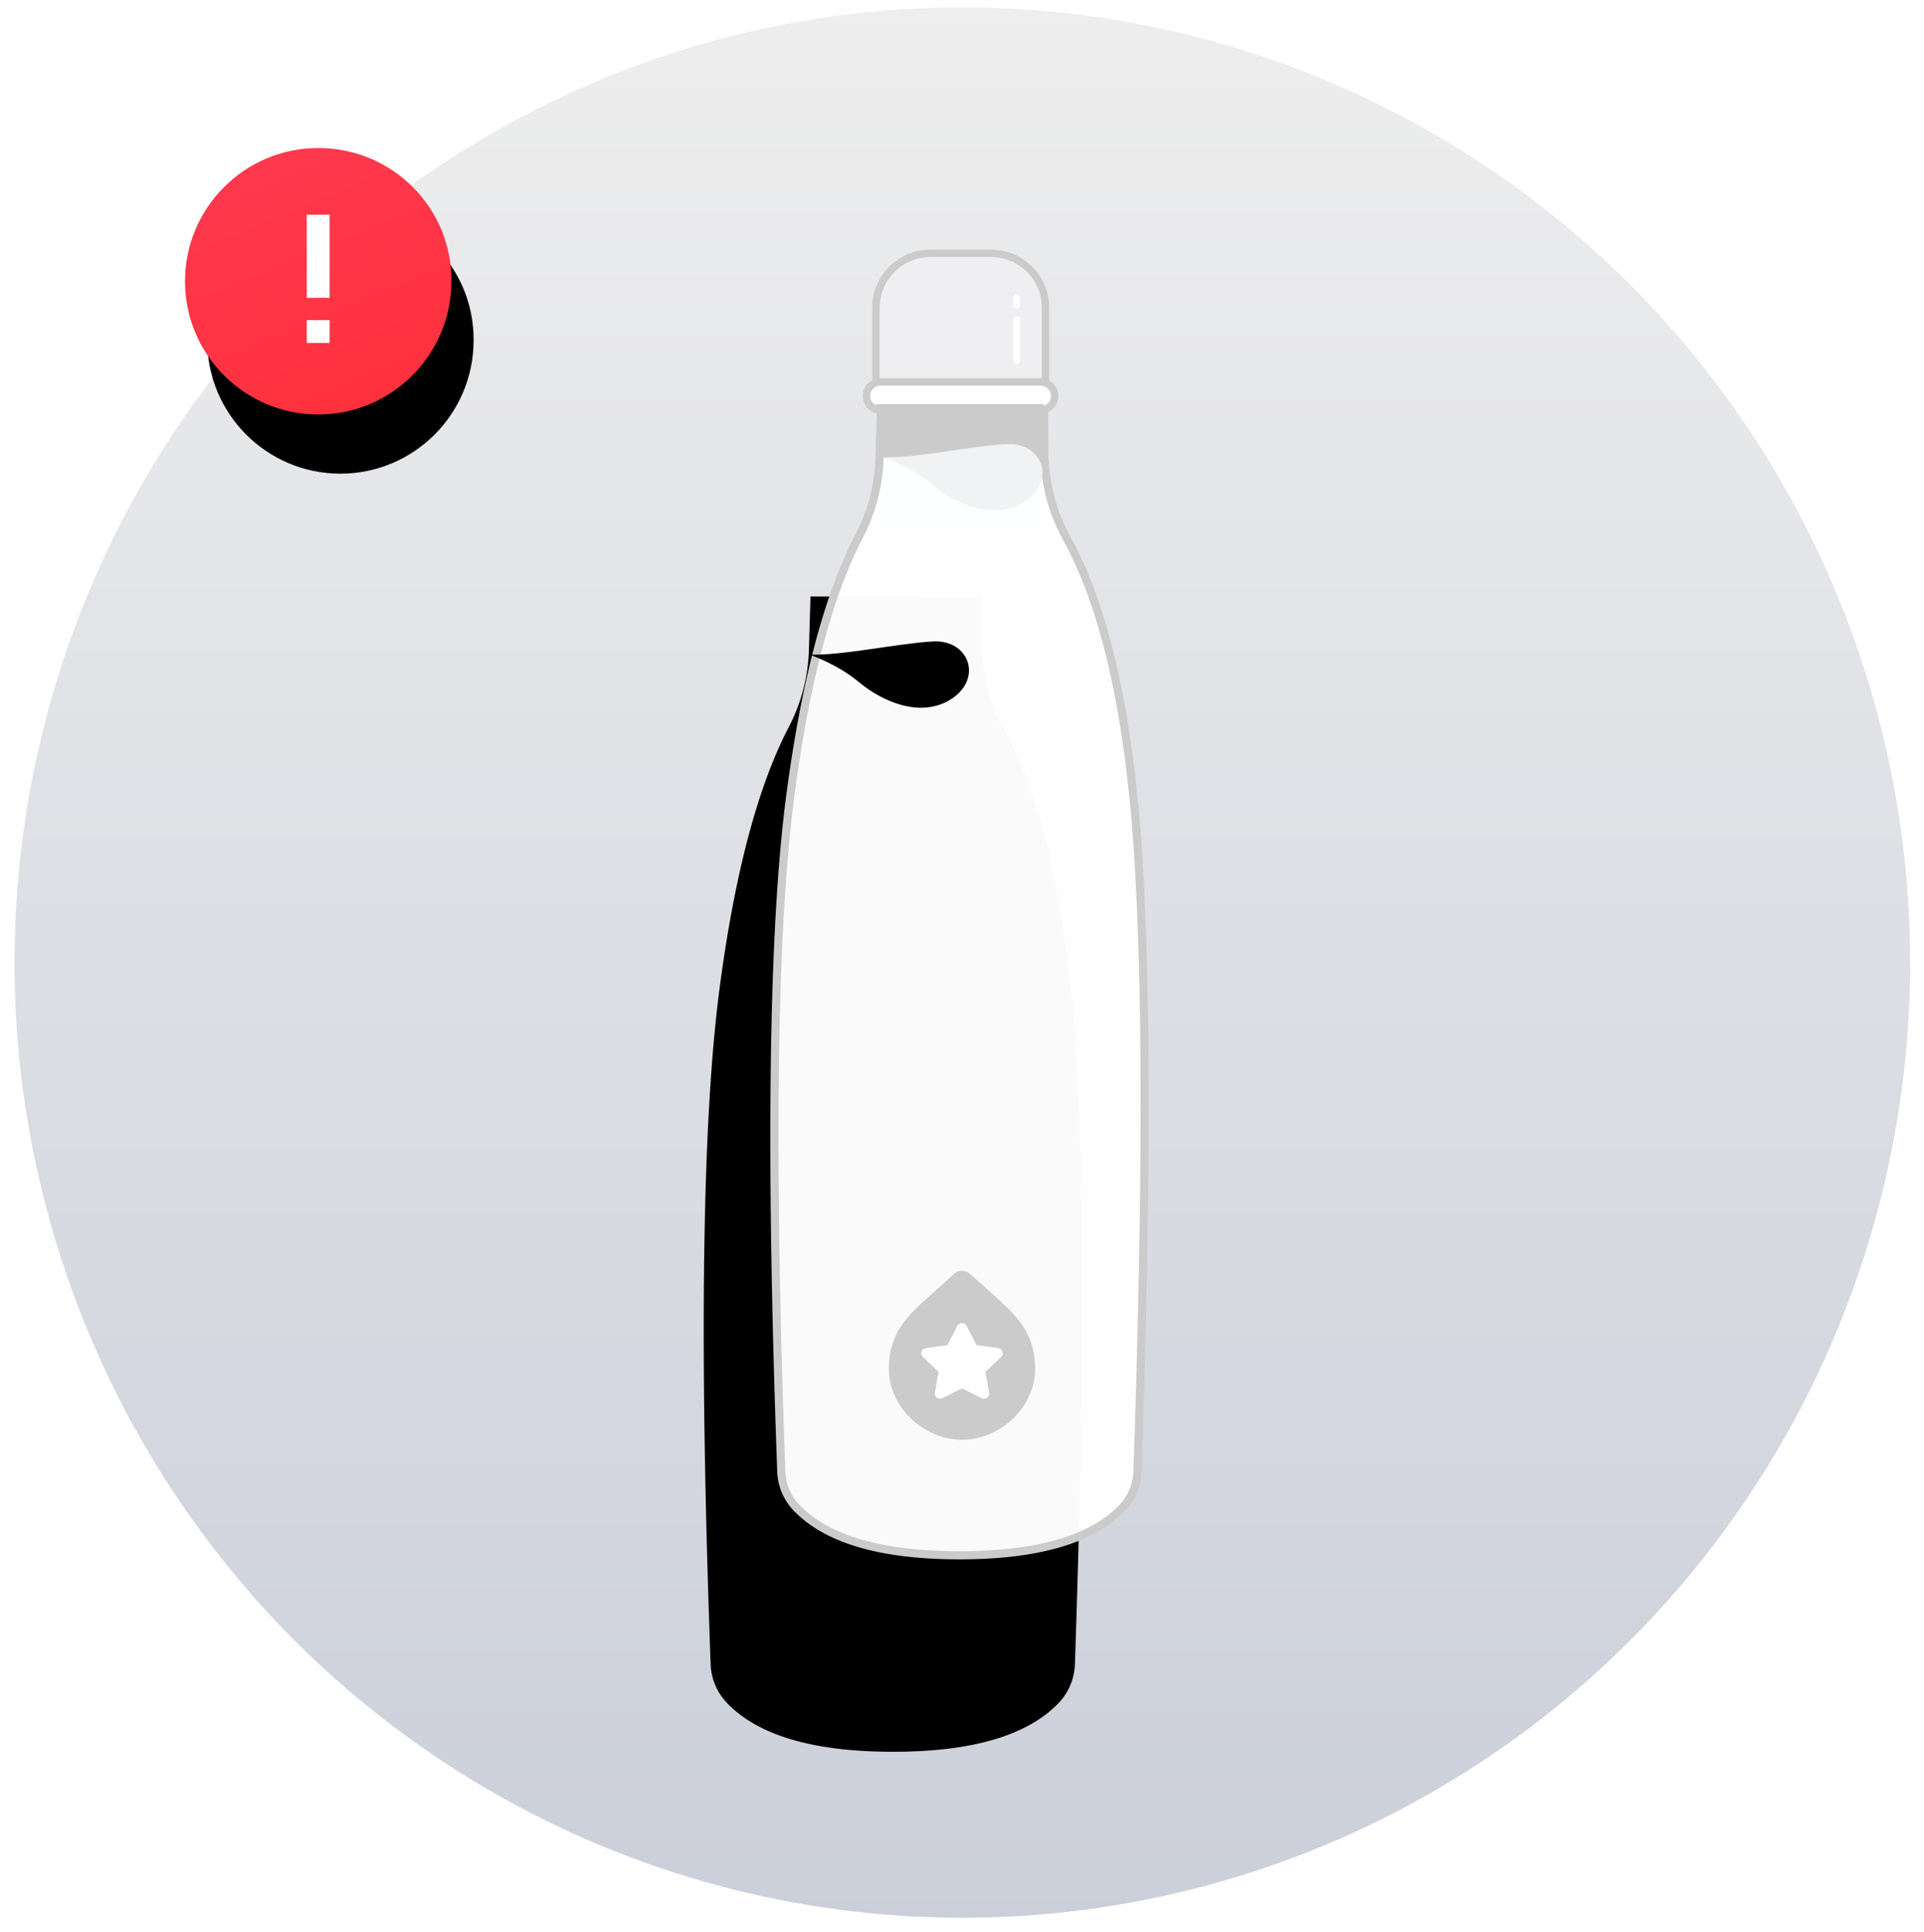 <svg xmlns="http://www.w3.org/2000/svg" xmlns:xlink="http://www.w3.org/1999/xlink" width="260" height="261" viewBox="0 0 260 261">
    <defs>
        <linearGradient id="b" x1="50%" x2="50%" y1="0%" y2="100%">
            <stop offset="0%" stop-color="#EEE"/>
            <stop offset="100%" stop-color="#CBCFDA"/>
        </linearGradient>
        <ellipse id="a" cx="129.047" cy="130.056" rx="128.081" ry="129.06"/>
        <path id="d" d="M36.709 20.851l-23.118.043-.038 6.457a24 24 0 0 1-2.991 11.465c-4.438 8.034-7.44 19.614-9.006 34.74-1.858 17.942-2.052 48.465-.582 91.57a8 8 0 0 0 2.24 5.284c4.215 4.365 11.667 6.548 22.359 6.548 10.704 0 18.167-2.188 22.39-6.563a8 8 0 0 0 2.238-5.264c1.57-43.033 1.157-73.558-1.24-91.574-2.046-15.383-5.157-27.075-9.33-35.076a24 24 0 0 1-2.71-10.398l-.212-7.232z"/>
        <filter id="e" width="409%" height="201.2%" x="-136.9%" y="-34%" filterUnits="objectBoundingBox">
            <feOffset dx="9" dy="26" in="SourceAlpha" result="shadowOffsetOuter1"/>
            <feGaussianBlur in="shadowOffsetOuter1" result="shadowBlurOuter1" stdDeviation="22"/>
            <feComposite in="shadowBlurOuter1" in2="SourceAlpha" operator="out" result="shadowBlurOuter1"/>
            <feColorMatrix in="shadowBlurOuter1" values="0 0 0 0 0.64 0 0 0 0 0.647 0 0 0 0 0.651 0 0 0 0.2 0"/>
        </filter>
        <path id="g" d="M5.862 5.198c4.918.46 12.155 2.359 16.604 2.358 0 0-3.766 1.092-6.84 3.486s-8.458 4.716-12.583 1.816c-4.125-2.9-2.099-8.12 2.82-7.66z"/>
        <filter id="f" width="862.5%" height="1925.5%" x="-339.6%" y="-614%" filterUnits="objectBoundingBox">
            <feOffset dx="9" dy="27" in="SourceAlpha" result="shadowOffsetOuter1"/>
            <feGaussianBlur in="shadowOffsetOuter1" result="shadowBlurOuter1" stdDeviation="23"/>
            <feColorMatrix in="shadowBlurOuter1" values="0 0 0 0 0.64 0 0 0 0 0.647 0 0 0 0 0.651 0 0 0 0.2 0"/>
        </filter>
        <linearGradient id="j" x1="8.719%" x2="50%" y1="0%" y2="100%">
            <stop offset="0%" stop-color="#FF3950"/>
            <stop offset="100%" stop-color="#FF313E"/>
        </linearGradient>
        <path id="i" d="M18 0C8.07 0 0 8.07 0 18c0 9.931 8.07 18 18 18s18-8.07 18-18c.078-9.93-7.991-18-18-18z"/>
        <filter id="h" width="213.9%" height="213.9%" x="-48.6%" y="-34.7%" filterUnits="objectBoundingBox">
            <feOffset dx="3" dy="8" in="SourceAlpha" result="shadowOffsetOuter1"/>
            <feGaussianBlur in="shadowOffsetOuter1" result="shadowBlurOuter1" stdDeviation="5.5"/>
            <feColorMatrix in="shadowBlurOuter1" values="0 0 0 0 1 0 0 0 0 0.192 0 0 0 0 0.243 0 0 0 0.5 0"/>
        </filter>
    </defs>
    <g fill="none" fill-rule="evenodd">
        <g transform="translate(.996)">
            <mask id="c" fill="#fff">
                <use xlink:href="#a"/>
            </mask>
            <use fill="url(#b)" opacity=".2" xlink:href="#a"/>
            <g mask="url(#c)">
                <g transform="matrix(-1 0 0 1 154.237 33.732)">
                    <use fill="#000" filter="url(#e)" xlink:href="#d"/>
                    <path fill="#FFF" fill-opacity=".98" stroke="#CBCBCC" stroke-linejoin="square" stroke-width="1.1" d="M36.175 21.402l-22.038.04-.034 5.912a24.55 24.55 0 0 1-3.06 11.728c-4.396 7.96-7.38 19.472-8.94 34.531-1.855 17.91-2.048 48.413-.58 91.495a7.45 7.45 0 0 0 2.087 4.92c4.09 4.238 11.406 6.38 21.963 6.38 10.57 0 17.895-2.147 21.994-6.395a7.45 7.45 0 0 0 2.085-4.902c1.569-43.004 1.156-73.504-1.236-91.482-2.039-15.324-5.134-26.959-9.273-34.894a24.55 24.55 0 0 1-2.772-10.636l-.196-6.697z"/>
                </g>
                <path fill="#EFEFF1" stroke="#CBCBCC" d="M140.29 52.086H117.38V41.572a7.34 7.34 0 0 1 7.34-7.34h8.228a7.34 7.34 0 0 1 7.34 7.34v10.514z"/>
                <path fill="#FFF" stroke="#CBCBCC" d="M118.01 51.606h21.613a1.9 1.9 0 1 1 0 3.8H118.01a1.9 1.9 0 1 1 0-3.8z"/>
                <path stroke="#FFF" stroke-linecap="round" stroke-linejoin="round" stroke-width=".9" d="M136.395 40.23v1.026M136.395 43.2v5.551"/>
            </g>
            <g mask="url(#c)">
                <path fill="#CBCBCC" d="M117.398 54.598h22.651v8.93c-14.004-.585-21.339-1.211-22.003-1.878.332-1.333.116-3.684-.648-7.052z"/>
                <g transform="scale(-1 1) rotate(-2 1505.245 4067.048)">
                    <use fill="#000" filter="url(#f)" xlink:href="#g"/>
                    <use fill="#F1F2F3" xlink:href="#g"/>
                </g>
            </g>
            <g mask="url(#c)">
                <path fill="#CBCBCC" d="M130.06 172.104c.672.594 2.293 2.029 2.831 2.523.228.21.455.415.681.619l.404.366c2.49 2.266 4.932 4.714 4.91 9.358-.011 2.524-1.105 4.934-3.079 6.786-1.883 1.767-4.362 2.778-6.806 2.778h-.041c-2.458-.012-4.945-1.047-6.822-2.841-1.957-1.87-3.028-4.29-3.017-6.816.022-4.856 2.643-7.205 5.418-9.692l.457-.41 2.408-2.177.533-.482a1.591 1.591 0 0 1 2.124-.012z"/>
                <path fill="#FFF" fill-rule="nonzero" d="M126.378 188.91c-.528.269-1.145-.165-1.044-.734l.501-2.829-2.124-2.003c-.428-.403-.192-1.105.398-1.188l2.936-.412 1.313-2.574c.264-.517 1.027-.517 1.291 0l1.313 2.574 2.936.412c.59.083.826.785.4 1.188l-2.125 2.003.501 2.83c.1.568-.516 1.002-1.044.733l-2.626-1.335-2.626 1.335z"/>
            </g>
        </g>
        <g fill-rule="nonzero">
            <g transform="translate(25 20)">
                <use fill="#000" filter="url(#h)" xlink:href="#i"/>
                <use fill="url(#j)" xlink:href="#i"/>
            </g>
            <path fill="#FFF" d="M44.547 46.344h-3.094V43.25h3.094zM44.547 40.25h-3.092L41.453 29h3.092z"/>
        </g>
    </g>
</svg>
